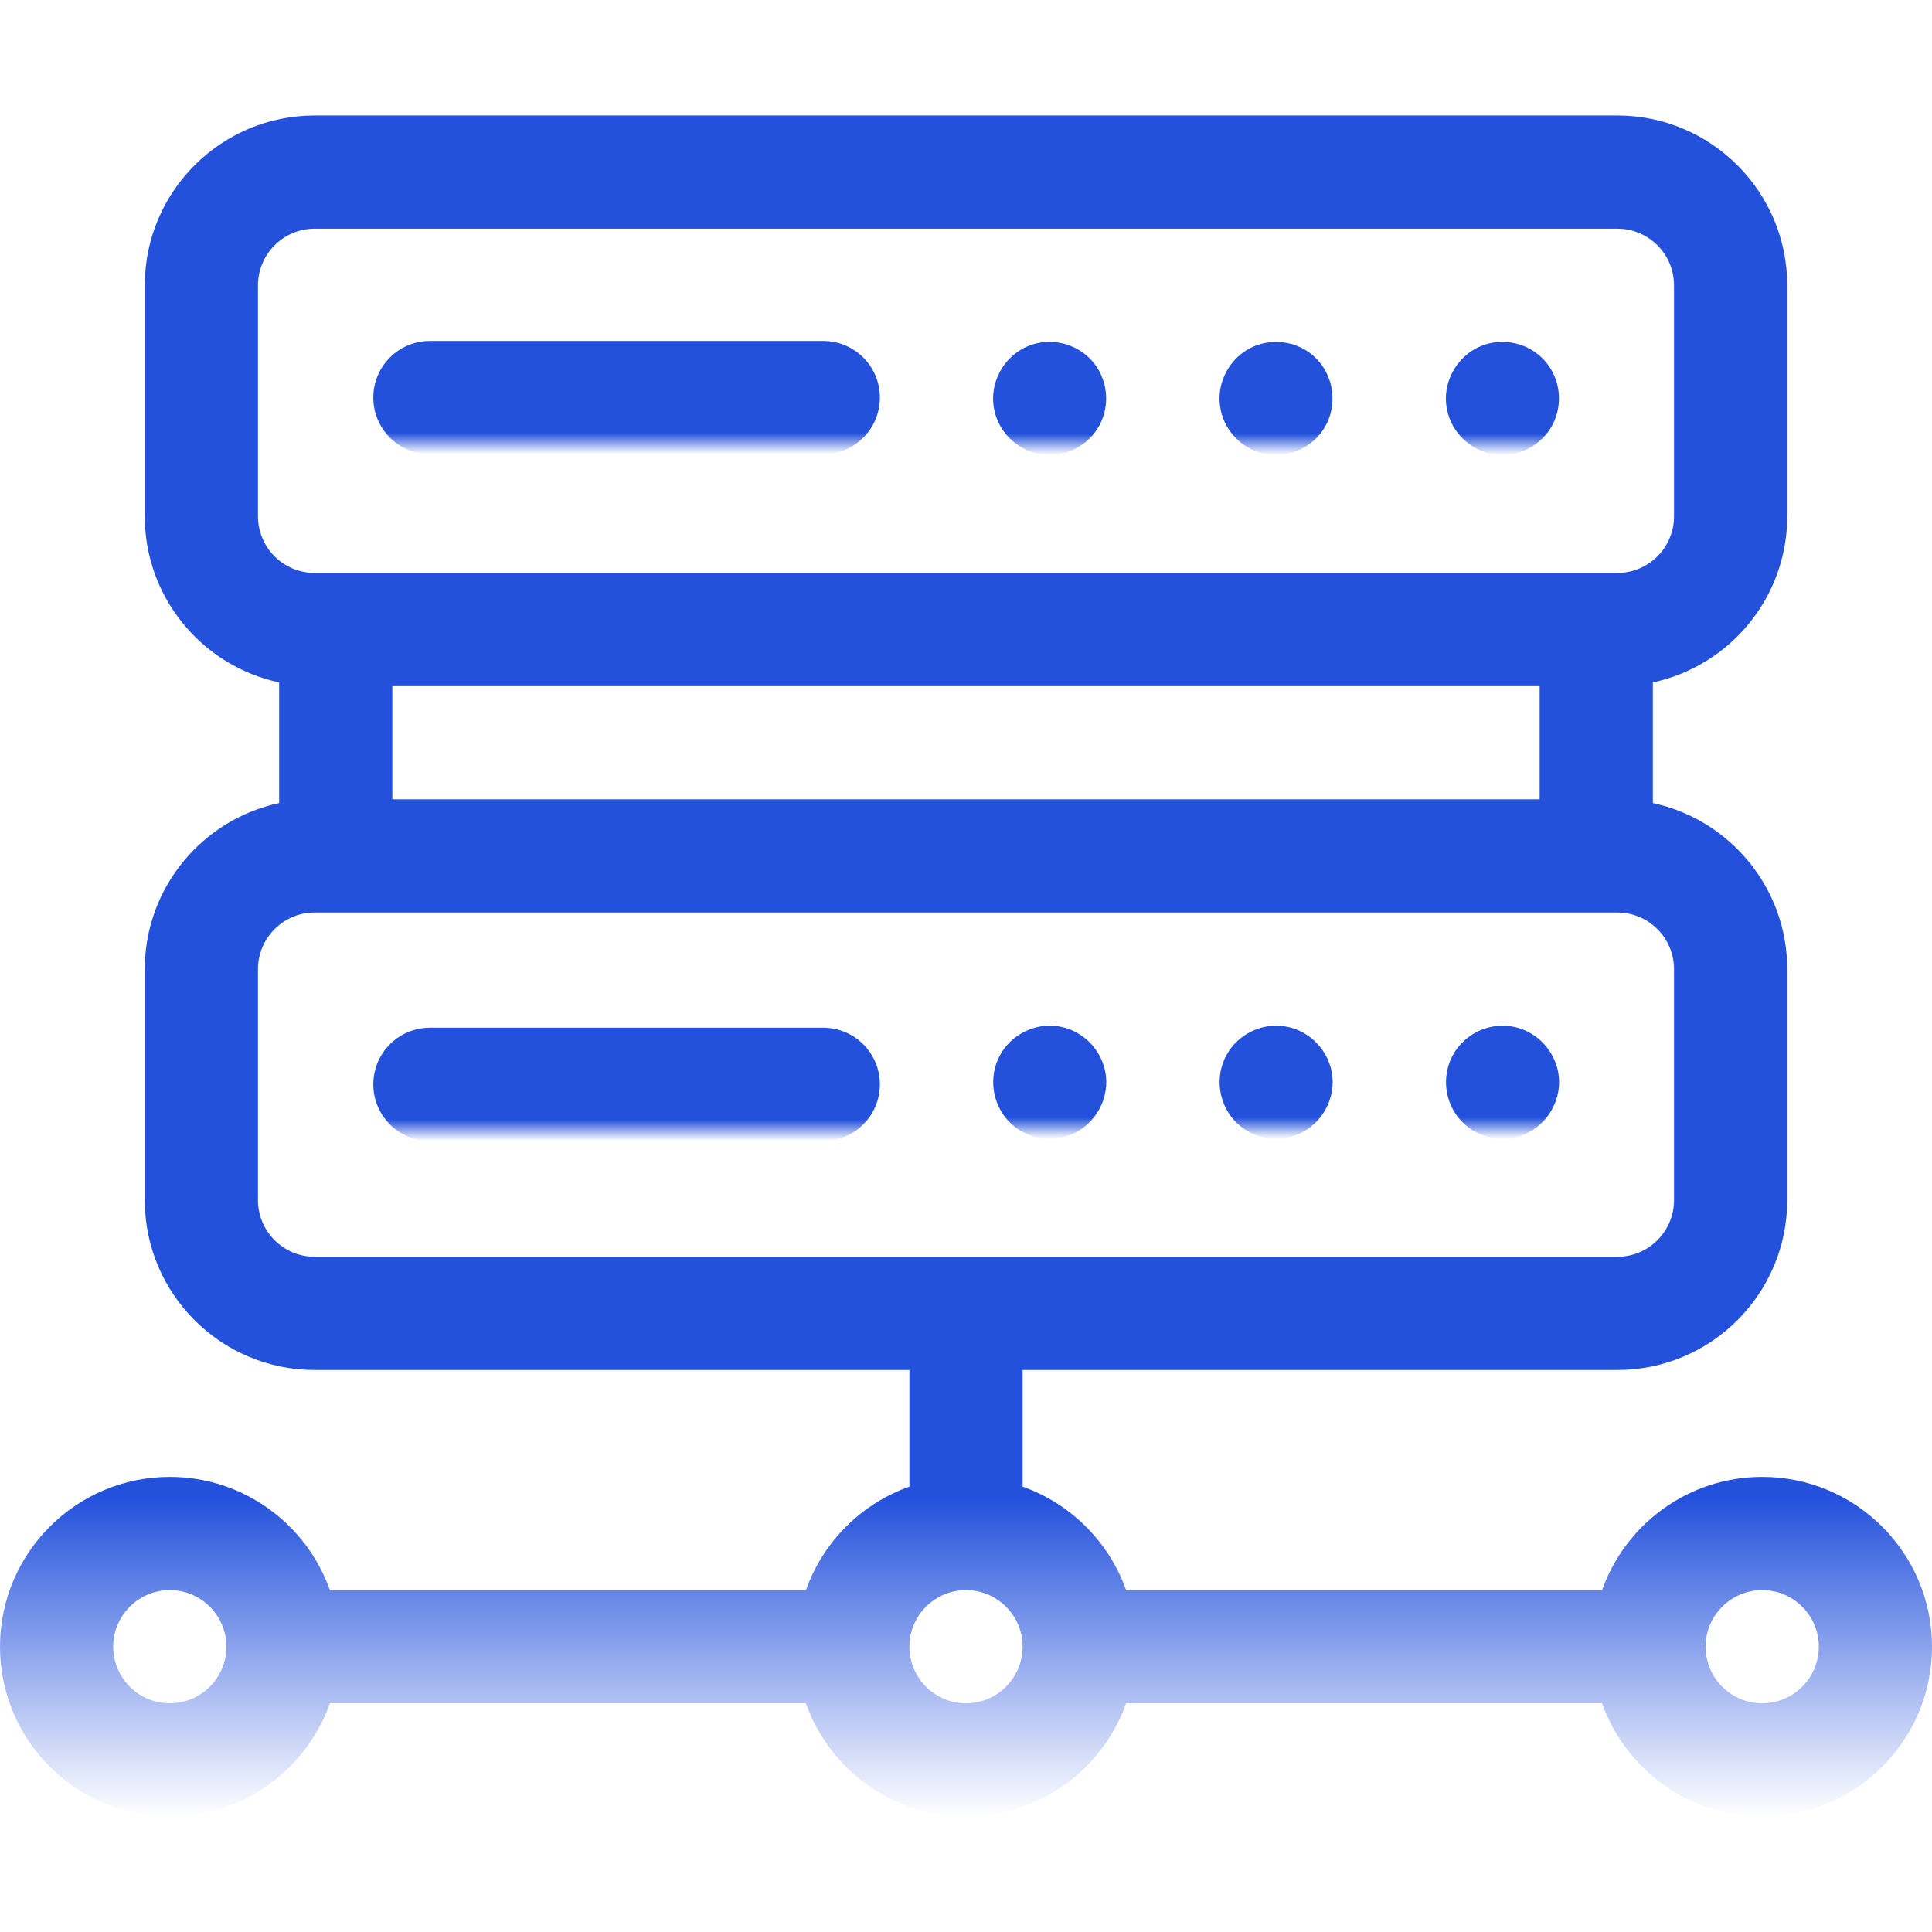 <svg width="64" height="64" viewBox="0 0 64 64" fill="none" xmlns="http://www.w3.org/2000/svg">
<g clip-path="url(#clip0_6_340)">
<path d="M58.375 48.924C55.931 48.924 53.846 50.492 53.072 52.674H37.303C36.737 51.079 35.471 49.812 33.875 49.247V45.382H53.579C56.681 45.382 59.204 42.859 59.204 39.757V32.104C59.204 29.405 57.293 27.145 54.753 26.603V22.605C57.293 22.063 59.204 19.803 59.204 17.104V9.451C59.204 6.349 56.681 3.826 53.579 3.826H10.421C7.319 3.826 4.796 6.349 4.796 9.451V17.104C4.796 19.803 6.707 22.063 9.247 22.605V26.603C6.707 27.145 4.796 29.405 4.796 32.104V39.757C4.796 42.859 7.319 45.382 10.421 45.382H30.125V49.247C28.529 49.812 27.263 51.079 26.698 52.674H10.928C10.153 50.492 8.069 48.924 5.625 48.924C2.523 48.924 0 51.447 0 54.549C0 57.651 2.523 60.174 5.625 60.174C8.069 60.174 10.153 58.606 10.928 56.424H26.698C27.471 58.606 29.556 60.174 32 60.174C34.444 60.174 36.529 58.606 37.303 56.424H53.072C53.846 58.606 55.931 60.174 58.375 60.174C61.477 60.174 64 57.651 64 54.549C64 51.447 61.477 48.924 58.375 48.924ZM51.003 22.729V26.479H12.997V22.729H51.003ZM8.546 17.104V9.451C8.546 8.417 9.387 7.576 10.421 7.576H53.579C54.613 7.576 55.454 8.417 55.454 9.451V17.104C55.454 18.138 54.613 18.979 53.579 18.979H10.421C9.387 18.979 8.546 18.138 8.546 17.104ZM8.546 39.757V32.104C8.546 31.07 9.387 30.229 10.421 30.229H53.579C54.613 30.229 55.454 31.07 55.454 32.104V39.757C55.454 40.791 54.613 41.632 53.579 41.632H10.421C9.387 41.632 8.546 40.791 8.546 39.757ZM5.625 56.424C4.591 56.424 3.75 55.583 3.75 54.549C3.75 53.515 4.591 52.674 5.625 52.674C6.659 52.674 7.5 53.515 7.5 54.549C7.5 55.583 6.659 56.424 5.625 56.424ZM32 56.424C30.966 56.424 30.125 55.583 30.125 54.549C30.125 53.515 30.966 52.674 32 52.674C33.034 52.674 33.875 53.515 33.875 54.549C33.875 55.583 33.034 56.424 32 56.424ZM58.375 56.424C57.341 56.424 56.5 55.583 56.5 54.549C56.5 53.515 57.341 52.674 58.375 52.674C59.409 52.674 60.25 53.515 60.25 54.549C60.25 55.583 59.409 56.424 58.375 56.424Z" fill="url(#paint0_linear_6_340)"/>
<path d="M36.61 35.484C36.45 34.715 35.826 34.114 35.047 33.997C34.274 33.88 33.486 34.277 33.119 34.968C32.75 35.661 32.858 36.526 33.382 37.109C33.907 37.692 34.767 37.88 35.489 37.581C36.301 37.246 36.789 36.349 36.61 35.484Z" fill="url(#paint1_linear_6_340)"/>
<path d="M44.11 35.484C43.95 34.715 43.326 34.114 42.547 33.997C41.773 33.88 40.986 34.277 40.619 34.968C40.25 35.661 40.358 36.525 40.882 37.109C41.407 37.692 42.267 37.88 42.989 37.581C43.801 37.246 44.289 36.349 44.11 35.484Z" fill="url(#paint2_linear_6_340)"/>
<path d="M51.61 35.484C51.45 34.716 50.826 34.114 50.048 33.997C49.274 33.88 48.486 34.277 48.119 34.968C47.75 35.661 47.858 36.526 48.382 37.109C48.907 37.692 49.767 37.88 50.489 37.582C51.301 37.246 51.789 36.349 51.61 35.484Z" fill="url(#paint3_linear_6_340)"/>
<path d="M27.272 34.045H14.241C13.205 34.045 12.366 34.885 12.366 35.92C12.366 36.956 13.205 37.795 14.241 37.795H27.272C28.307 37.795 29.147 36.956 29.147 35.92C29.147 34.885 28.307 34.045 27.272 34.045Z" fill="url(#paint4_linear_6_340)"/>
<path d="M32.934 13.564C33.081 14.333 33.726 14.935 34.496 15.051C35.269 15.168 36.059 14.771 36.425 14.08C36.791 13.389 36.688 12.518 36.161 11.938C35.635 11.358 34.778 11.166 34.055 11.465C33.242 11.801 32.754 12.699 32.934 13.564Z" fill="url(#paint5_linear_6_340)"/>
<path d="M40.434 13.564C40.584 14.348 41.253 14.96 42.042 15.058C42.833 15.156 43.629 14.722 43.966 13.998C44.304 13.273 44.145 12.394 43.565 11.839C43.022 11.32 42.197 11.182 41.512 11.484C40.724 11.833 40.258 12.716 40.434 13.564Z" fill="url(#paint6_linear_6_340)"/>
<path d="M47.934 13.564C48.081 14.333 48.726 14.935 49.496 15.051C50.269 15.168 51.059 14.771 51.425 14.08C51.791 13.389 51.689 12.519 51.161 11.938C50.635 11.358 49.778 11.166 49.055 11.465C48.242 11.801 47.754 12.699 47.934 13.564Z" fill="url(#paint7_linear_6_340)"/>
<path d="M14.241 15.045H27.272C28.307 15.045 29.147 14.206 29.147 13.17C29.147 12.135 28.307 11.295 27.272 11.295H14.241C13.205 11.295 12.366 12.135 12.366 13.17C12.366 14.206 13.205 15.045 14.241 15.045Z" fill="url(#paint8_linear_6_340)"/>
</g>
<defs>
<linearGradient id="paint0_linear_6_340" x1="32" y1="3.826" x2="32" y2="60.174" gradientUnits="userSpaceOnUse">
<stop offset="0.812" stop-color="#2351DC"/>
<stop offset="1" stop-color="#2351DC" stop-opacity="0"/>
</linearGradient>
<linearGradient id="paint1_linear_6_340" x1="34.774" y1="33.977" x2="34.774" y2="37.722" gradientUnits="userSpaceOnUse">
<stop offset="0.812" stop-color="#2351DC"/>
<stop offset="1" stop-color="#2351DC" stop-opacity="0"/>
</linearGradient>
<linearGradient id="paint2_linear_6_340" x1="42.274" y1="33.977" x2="42.274" y2="37.722" gradientUnits="userSpaceOnUse">
<stop offset="0.812" stop-color="#2351DC"/>
<stop offset="1" stop-color="#2351DC" stop-opacity="0"/>
</linearGradient>
<linearGradient id="paint3_linear_6_340" x1="49.774" y1="33.977" x2="49.774" y2="37.722" gradientUnits="userSpaceOnUse">
<stop offset="0.812" stop-color="#2351DC"/>
<stop offset="1" stop-color="#2351DC" stop-opacity="0"/>
</linearGradient>
<linearGradient id="paint4_linear_6_340" x1="20.756" y1="34.045" x2="20.756" y2="37.795" gradientUnits="userSpaceOnUse">
<stop offset="0.812" stop-color="#2351DC"/>
<stop offset="1" stop-color="#2351DC" stop-opacity="0"/>
</linearGradient>
<linearGradient id="paint5_linear_6_340" x1="34.77" y1="11.326" x2="34.77" y2="15.071" gradientUnits="userSpaceOnUse">
<stop offset="0.812" stop-color="#2351DC"/>
<stop offset="1" stop-color="#2351DC" stop-opacity="0"/>
</linearGradient>
<linearGradient id="paint6_linear_6_340" x1="42.269" y1="11.326" x2="42.269" y2="15.071" gradientUnits="userSpaceOnUse">
<stop offset="0.812" stop-color="#2351DC"/>
<stop offset="1" stop-color="#2351DC" stop-opacity="0"/>
</linearGradient>
<linearGradient id="paint7_linear_6_340" x1="49.77" y1="11.326" x2="49.77" y2="15.071" gradientUnits="userSpaceOnUse">
<stop offset="0.812" stop-color="#2351DC"/>
<stop offset="1" stop-color="#2351DC" stop-opacity="0"/>
</linearGradient>
<linearGradient id="paint8_linear_6_340" x1="20.756" y1="11.295" x2="20.756" y2="15.045" gradientUnits="userSpaceOnUse">
<stop offset="0.812" stop-color="#2351DC"/>
<stop offset="1" stop-color="#2351DC" stop-opacity="0"/>
</linearGradient>
<clipPath id="clip0_6_340">
<rect width="64" height="64" fill="white"/>
</clipPath>
</defs>
</svg>
